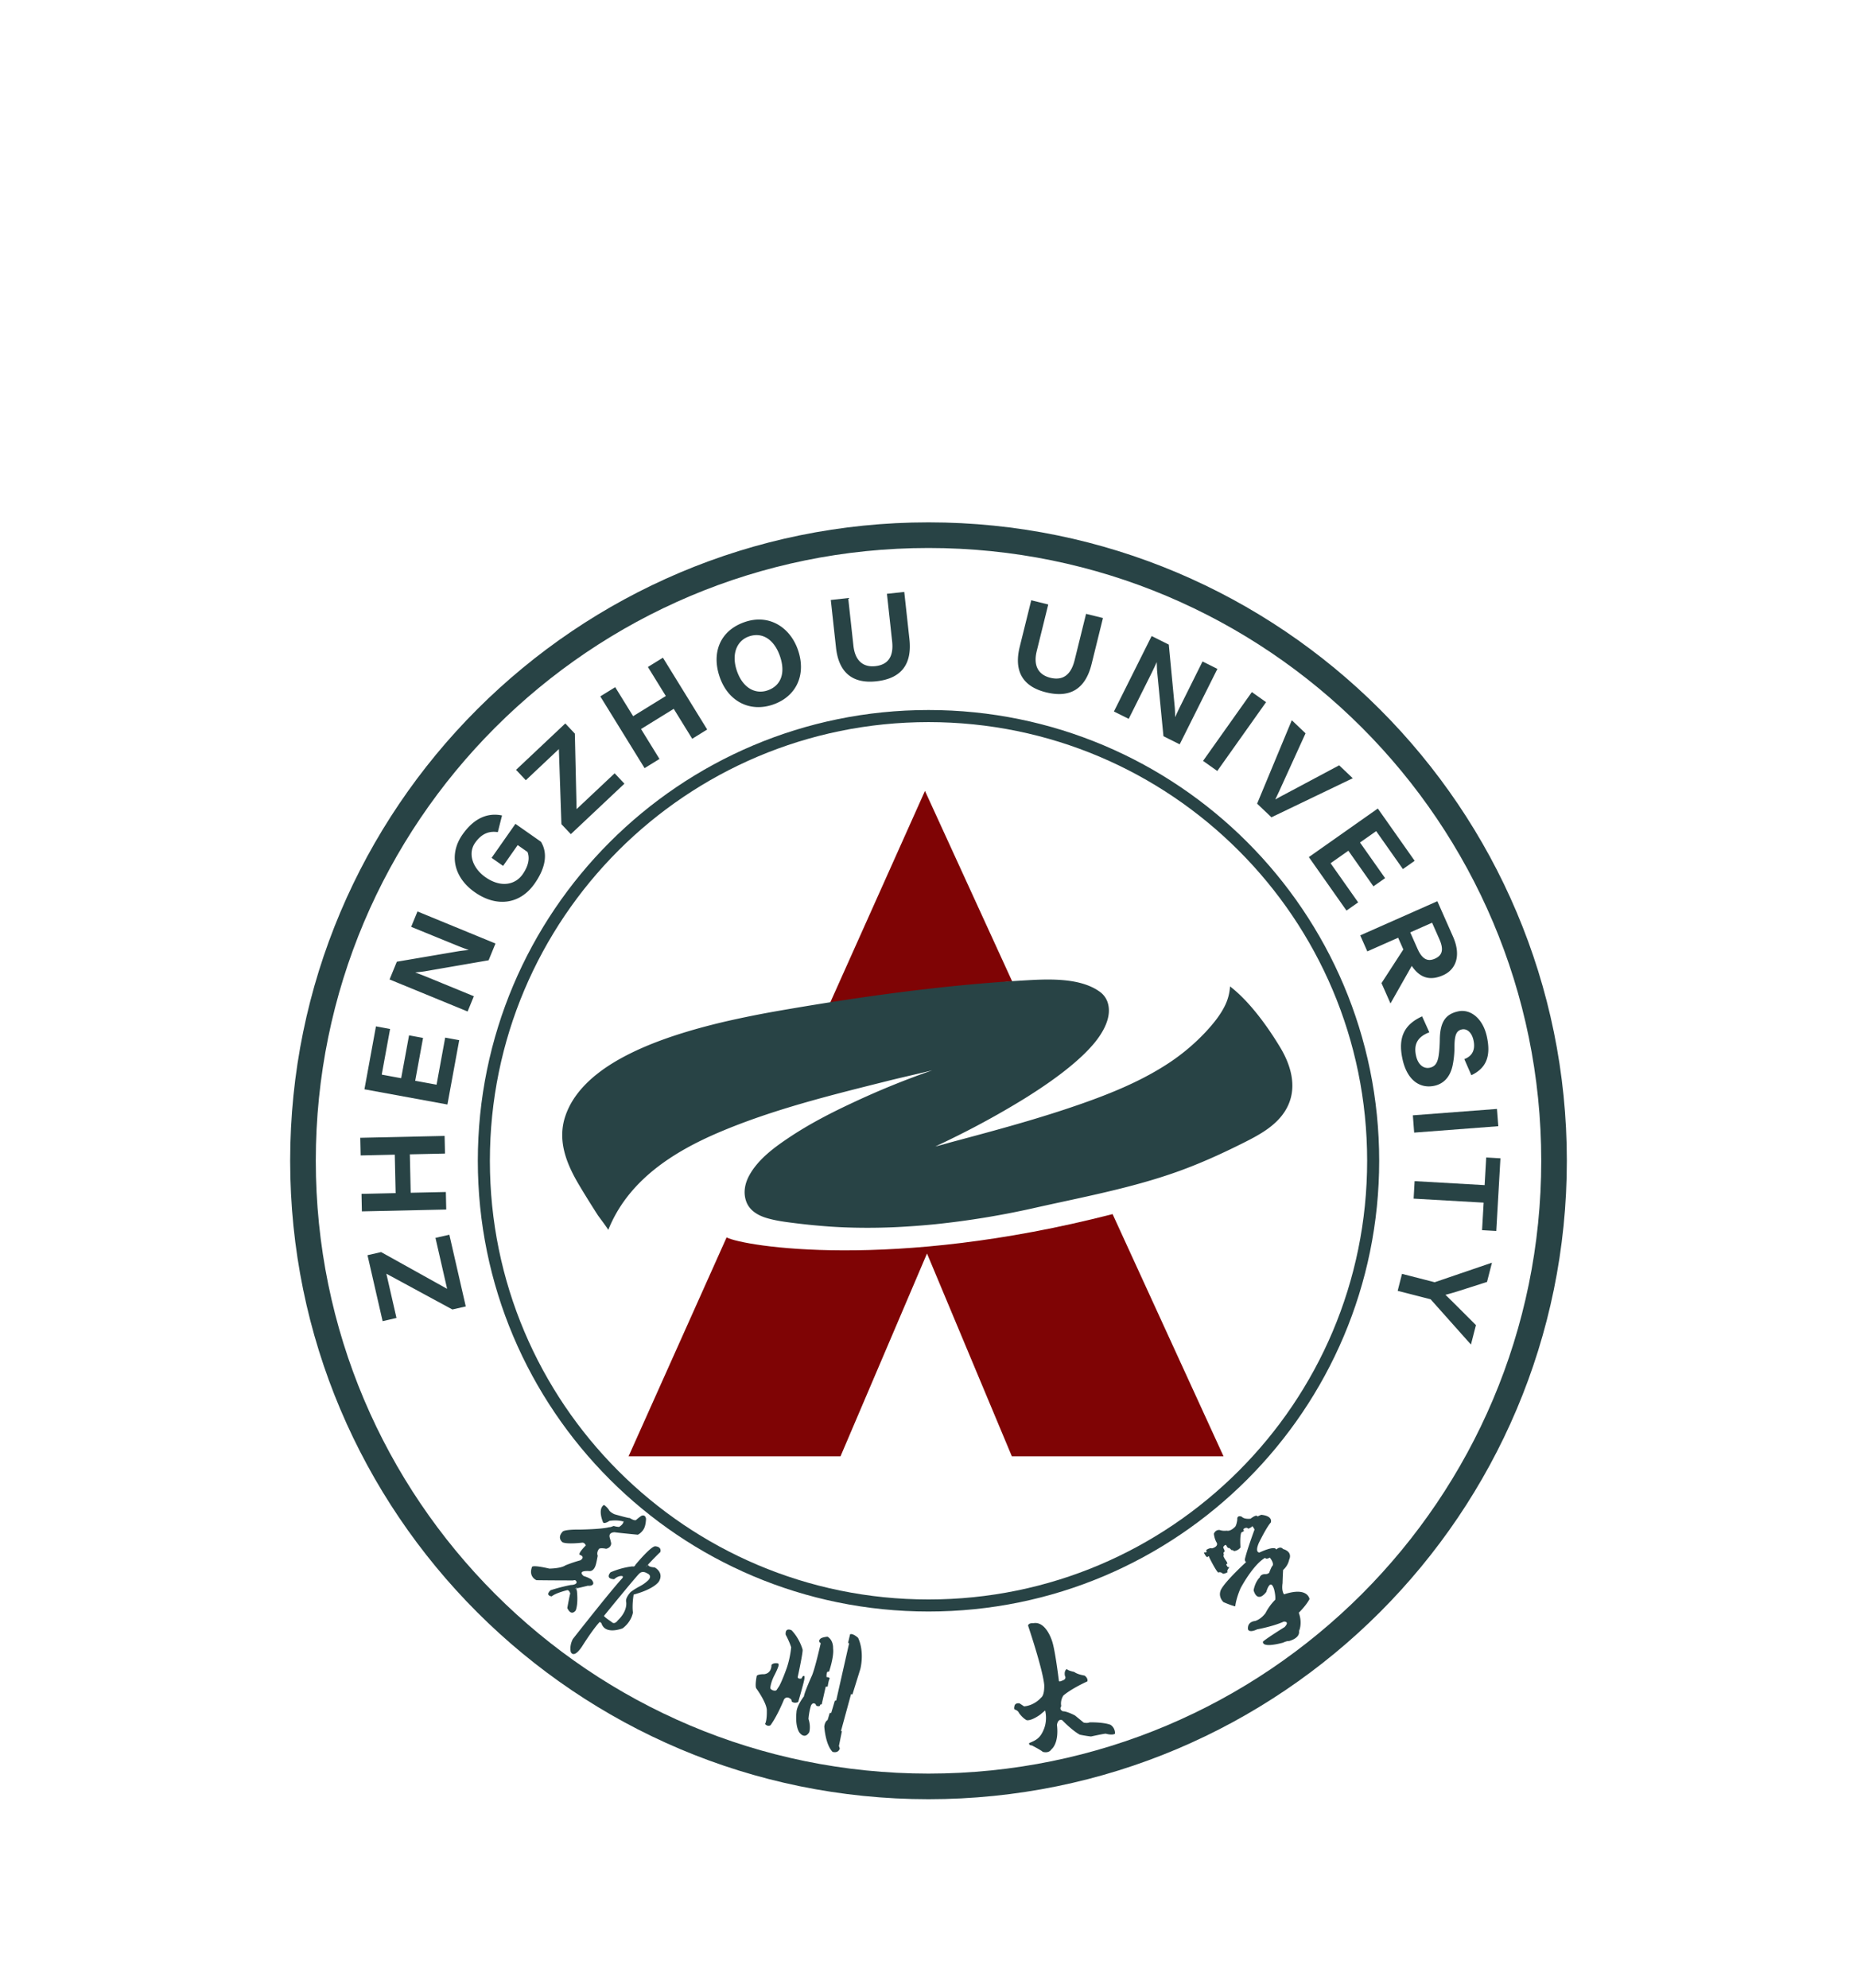 <svg width="128" height="137" fill="none" xmlns="http://www.w3.org/2000/svg"><g filter="url(#a)" fill-rule="evenodd" clip-rule="evenodd"><path d="m50.083 69.282-6.756 15.086h14.608l5.962-13.978 5.848 13.978h14.591L76.69 67.677l-.013.001c-15.205 3.908-25.415 2.213-26.594 1.604ZM67.43 51.897c.86-.119 1.639-.201 2.34-.256l-6.013-13.133-6.543 14.613c3.89-.535 7.6-.867 10.216-1.224Z" fill="#7F0405"/><path d="M53.603 98.634s-.304-.056-.428.116c0 0 .036.558-.497.634 0 0-.432-.013-.518.118 0 0-.155.762-.009.891 0 0 .736 1.013.704 1.527 0 0 .021.627-.12.895 0 0 .147.2.367.095 0 0 .404-.498.938-1.779 0 0 .164-.317.504.001l.03.135s.158.159.443.037c0 0 .37-1.253.424-1.573 0 0 .08-.37-.132-.175 0 0-.088.184-.092.128 0 0-.193.049-.234-.09 0 0 .365-1.674.34-1.898 0 0-.188-.743-.759-1.337 0 0-.451-.238-.41.299 0 0 .245.445.38.871 0 0-.05.666-.3 1.414 0 0-.31.883-.53 1.269 0 0-.076.111-.148.222-.009.011-.014.022-.021.033-.079.121-.426.012-.437-.129 0 0 .005-.31.245-.81 0 0 .262-.493.322-.735 0 0 .036-.13-.062-.16ZM57.044 96.8s-.451.029-.532.186c0 0-.143.133.06.26 0 0-.413 1.86-.64 2.307 0 0-.487 1.085-.517 1.355 0 0-.51.659-.516 1.113 0 0-.11.852.183 1.353 0 0 .358.561.698.009 0 0 .125-.393-.052-.912 0 0 .021-.428.17-.917 0 0 .111-.285.322-.102 0 0 .032.107.074.118 0 0 .136.041.209.004l.047-.1.09-.011.275-1.216.136-.01s.064-.464.14-.546c0 0 .01-.099-.22-.108 0 0-.019-.304.074-.372 0 0 .067.005.102-.009 0 0 .355-1.038.276-1.602 0 0 .04-.546-.38-.8ZM58.596 96.63l-.142.6.076.018-.892 3.947-.095.023-.248.831-.104.009-.147.486s-.184.079-.227.448c0 0 .068 1.226.569 1.743 0 0 .381.135.5-.227l-.06-.179.204-1.01-.06-.025.692-2.538.095.024.544-1.751s.311-1.138-.152-2.148c0 0-.337-.322-.553-.25ZM70.862 96.032s1.001 2.959 1.114 4.079c0 0 .043.704-.217.89 0 0-.436.533-1.169.601l-.306-.202s-.245-.066-.342.12c0 0-.082.233-.003.297 0 0 .225.054.297.238 0 0 .215.32.514.492 0 0 .256.113.95-.376 0 0 .254-.216.34-.284 0 0 .161.567-.05 1.188-.009.024-.016.047-.025.068-.25.648-.551.791-1.026.988 0 0-.05.16.183.161 0 0 .628.321.752.443 0 0 .408.134.596-.171 0 0 .537-.374.385-1.686 0 0 .055-.456.365-.322 0 0 .673.709 1.213.997 0 0 .398.084.77.124 0 0 .92-.204 1.022-.192 0 0 .422.129.63.004 0 0 .036-.389-.308-.616 0 0-.402-.183-1.442-.17 0 0-.135.077-.41.016 0 0-.401-.331-.598-.49 0 0-.553-.297-.834-.289 0 0-.29-.107-.11-.356 0 0-.101-.334.14-.726 0 0 .483-.441 1.656-.978 0 0 .079-.204-.193-.402 0 0-.478-.069-.713-.251 0 0-.472-.093-.494-.199 0 0-.218.066-.148.462 0 0 .157.231-.176.333 0 0-.22.111-.236.027 0 0-.238-1.973-.446-2.67 0 0-.41-1.474-1.315-1.311 0 0-.328-.032-.365.163ZM83.671 89.703s.029.354.194.615c0 0 .107.163-.111.305 0 0-.163.107-.274.075-.11-.03.11.032.11.032s-.171-.11-.46.107c0 0 .085.084.008.145l-.161.013s.145.33.254.324c0 0 .08-.156.125.025 0 0 .42.86.61 1.034 0 0 .158-.052.189.006 0 0 .012-.043.134.075 0 0 .14.014.33-.11 0 0-.046-.047-.006-.144 0 0 .027-.052.088-.142.062-.09-.03-.057-.03-.057s-.105-.018-.108-.125c0 0-.095-.004.016-.117 0 0 .068.076-.03-.143 0 0-.278-.365-.203-.433 0 0 .032.034-.018-.186 0 0 .134-.05.061-.18-.01-.02-.08-.192-.08-.192s.145-.23.218-.122c0 0 .105.238.19.168 0 0 .125.091.168.167 0 0 .07-.052.166.055 0 0 .281-.007.453-.252 0 0-.06-.757.06-1.033 0 0 .177-.06.19-.143 0 0-.108.023-.014-.117 0 0 .2-.134.287.002 0 0 .206-.052.297-.177 0 0 .132.174.147.242 0 0-.487 1.306-.66 2.022 0 0-.028.152.082.215 0 0-1.348 1.228-1.7 1.844 0 0-.31.444.135.914 0 0 .559.247.816.29 0 0 .043-.504.37-1.254 0 0 .851-1.611 1.687-2.087 0 0 .056.143.324-.018 0 0 .374.449.143.614 0 0-.134.27-.177.418 0 0-.057.095-.247.111 0 0-.33-.039-.415.231 0 0-.296.25-.42.876 0 0 .216.945.873.123 0 0 .277-1.018.538-.188 0 0 .117.43.08.723 0 0-.391.365-.669.917 0 0-.286.417-.723.547 0 0-.54.027-.486.568 0 0 .044.283.633.007 0 0 1.092-.197 1.831-.533 0 0 .44-.034.061.375 0 0-1.17.724-1.487.997 0 0-.19.487 1.367.083 0 0 .295-.138.408-.113 0 0 .706-.157.709-.618.005-.46-.007-.057-.007-.057s.26-.539-.014-1.278c0 0 .506-.492.739-.941 0 0-.1-.874-1.752-.328 0 0-.189-.18-.106-.77 0 0 .018-.64.04-.912 0 0 .327-.256.418-.716 0 0 .285-.516-.428-.727 0 0-.154-.236-.472.04 0 0 .005-.325-1.15.203 0 0-.341.029-.037-.673 0 0 .533-1.091.818-1.392 0 0 .191-.446-.655-.534 0 0-.161.058-.261.12 0 0-.015-.204-.477.147 0 0-.42.065-.612-.138 0 0-.333-.143-.304.2 0 0-.027.3-.132.477 0 0-.316.358-.597.286 0 0-.243.041-.481-.043 0 0-.276-.052-.403.255ZM41.631 87.718s.204.126.344.351c0 0 .052.14.376.29 0 0 1.006.29 1.058.261 0 0 .306.208.43.14 0 0 .246-.217.377-.292 0 0 .256-.127.313.199 0 0-.003.43-.145.69 0 0-.141.276-.419.414 0 0-1.242-.118-1.594-.168 0 0-.471-.02-.335.397 0 0 .07.239.091.367 0 0 .014.29-.345.374 0 0-.34-.08-.485-.003 0 0-.2.227-.097.48 0 0-.099.547-.136.628 0 0-.106.458-.447.431 0 0-.34-.027-.473.049 0 0-.168.085.093.297 0 0 .276.071.523.23 0 0 .336.342-.054.43-.392.086.025-.05.025-.05s-.614.156-.954.23c-.338.073.02-.04.02-.04s-.113.104-.034.195c0 0 .112.873-.08 1.37 0 0-.294.445-.58-.164 0 0 .135-.768.203-1.006 0 0-.08-.261-.222-.222 0 0-.782.188-1.056.425 0 0-.481-.045-.075-.425 0 0 .67-.222 1.393-.36 0 0 .333.006.399-.162 0 0-.002-.238-.238-.152 0 0-1.423 0-2.526-.016 0 0-.56-.22-.315-.9 0 0-.066-.192 1.203.101 0 0 .784-.005 1.1-.222 0 0 .464-.195 1.04-.352 0 0 .355-.215-.023-.37 0 0-.247-.004.394-.654 0 0-.082-.208-.25-.19 0 0-.994.125-1.348-.022 0 0-.42-.288.002-.739 0 0 .082-.155 1.199-.14 0 0 1.543-.026 2.006-.166 0 0 .063.023.306-.086 0 0 .176.058.376.068 0 0 .262-.148.297-.33.036-.182.027-.033.027-.033s-.383-.145-.988-.052c0 0-.417.29-.458.047 0 0-.367-.87.082-1.148ZM42.146 95.774s-.456-.297-.515-.408c0 0 2.407-2.959 2.466-2.94 0 0 .18-.2.514.01 0 0 .42.15.029.514l-.026.021c-.433.38-.583.331-1.145.752 0 0-.35.365-.315.644 0 0 .163.612-.573 1.312 0 0-.22.333-.435.095Zm1.48-.646c-.071-.531.05-1.23.05-1.23 1.488-.406 1.751-.918 1.751-.918.35-.62-.299-.954-.299-.954-.526-.037-.437-.2-.437-.2s-.422.435.027-.05c.45-.484.8-.813.8-.813.1-.38-.347-.394-.347-.394-.304-.023-1.376 1.28-1.376 1.28-.045.157-.212.106-.212.106-.828.093-1.503.41-1.503.41-.39.476.256.472.256.472.267-.242.5-.22.5-.22.193.002.04.172.04.172-.775.834-3.392 4.172-3.392 4.172-.263.512-.136.907-.136.907.27.471.833-.495.833-.495.782-1.218 1.124-1.554 1.124-1.554.029-.088.152.054.152.054.254.836 1.459.35 1.459.35.635-.474.71-1.095.71-1.095ZM32.105 74.038l-.924.21-4.55-2.465.698 3.05-.956.22-1.042-4.546.938-.215 4.55 2.533-.803-3.512.957-.218 1.132 4.944ZM30.673 63.503l-2.423.053.059 2.648 2.423-.052.027 1.208-5.815.127-.025-1.206 2.352-.052-.06-2.65-2.351.053-.027-1.216 5.813-.129.027 1.216ZM30.84 60.122l-5.72-1.049.794-4.337.974.18-.576 3.146 1.34.247.543-2.954.965.178-.541 2.953 1.473.27.594-3.245.967.177-.813 4.434ZM33.679 50.182l-4.414.763c-.14.025-.514.062-.634.075l-.003.005c.215.074.61.23.93.36l3.104 1.275-.431 1.052-5.379-2.209.501-1.222 4.287-.73c.147-.022.539-.069.646-.07l.006-.013a19.007 19.007 0 0 1-.811-.31l-3.14-1.281.435-1.06 5.377 2.209-.474 1.156ZM37.286 42.012c.447.729.39 1.706-.437 2.886-1.013 1.446-2.633 1.64-4.124.592-1.475-1.033-1.786-2.631-.847-3.973.833-1.185 1.785-1.511 2.726-1.316l-.29 1.15c-.635-.1-1.143.132-1.568.738-.515.736-.171 1.744.713 2.365 1.083.759 2.067.51 2.56-.19.413-.59.508-1.119.341-1.546l-.676-.475-1.006 1.434-.793-.555 1.643-2.343 1.758 1.233ZM39.347 41.489l-.65-.69-.175-5.174-2.278 2.148-.673-.716 3.393-3.197.66.7.119 5.205 2.624-2.47.673.716-3.693 3.478ZM47.713 34.915l-1.273-2.062-2.255 1.391 1.272 2.062-1.027.634-3.052-4.946 1.028-.635 1.235 2 2.253-1.39-1.235-2.001 1.035-.64 3.051 4.948-1.032.64ZM53.762 29.226c-.397-1.156-1.219-1.679-2.128-1.367-.861.295-1.233 1.237-.84 2.38.416 1.209 1.296 1.624 2.112 1.343.935-.32 1.252-1.207.856-2.356Zm1.242-.426c.586 1.703-.114 3.206-1.725 3.76-1.57.54-3.084-.196-3.673-1.905-.57-1.658.009-3.194 1.732-3.786 1.678-.576 3.13.367 3.666 1.931ZM57.265 25.35l1.2-.133.36 3.288c.124 1.11.74 1.49 1.513 1.405.863-.095 1.273-.644 1.155-1.713l-.358-3.272 1.194-.13.356 3.25c.186 1.686-.512 2.715-2.275 2.909-1.643.18-2.596-.598-2.785-2.318l-.36-3.287ZM71.082 25.371l1.172.29-.793 3.21c-.268 1.083.181 1.652.934 1.84.844.207 1.416-.167 1.676-1.208l.79-3.197 1.164.288-.784 3.175c-.408 1.647-1.415 2.372-3.137 1.946-1.606-.396-2.232-1.454-1.817-3.134l.795-3.21ZM80.195 34.74s-.42-4.31-.433-4.456c-.016-.144-.027-.52-.029-.64l-.007-.003c-.088.21-.272.59-.426.902l-1.5 3-1.019-.508 2.6-5.2 1.183.59.411 4.329c.013.148.029.542.022.65l.012.007c.07-.17.278-.604.37-.788l1.51-3.036 1.024.512-2.6 5.2-1.118-.559ZM83.905 37.135l-.98-.695 3.364-4.743.98.695-3.364 4.743ZM87.639 40.328l-.988-.94 2.391-5.75.947.902-1.815 3.986c-.11.227-.219.476-.262.551l.017.014c.082-.055.363-.207.542-.302l3.836-2.044.936.891-5.604 2.692ZM90.217 43.07l4.754-3.348 2.54 3.605-.81.57-1.843-2.616-1.115.784 1.73 2.456-.805.565-1.727-2.455-1.226.862 1.901 2.698-.804.565-2.595-3.685ZM97.206 48.26l.501 1.129c.317.717.695.905 1.198.683.49-.218.64-.594.306-1.35l-.5-1.129-1.505.666Zm-1.981 3.495 1.505-2.32-.358-.807-2.125.941-.488-1.104 5.316-2.354 1.077 2.435c.578 1.304.21 2.271-.682 2.667-.837.37-1.557.248-2.16-.643l-1.466 2.587-.62-1.402ZM98.521 55.147c-.822.311-1.088.834-.916 1.614.143.648.549.913.948.825.331-.073.539-.279.62-.897.04-.277.066-.681.071-1.057.02-1.221.412-1.742 1.26-1.928.834-.186 1.701.462 1.98 1.725.313 1.414-.077 2.202-1.065 2.674l-.485-1.11c.513-.193.784-.606.632-1.297-.133-.6-.498-.814-.795-.75-.372.082-.516.353-.517 1.23a6.19 6.19 0 0 1-.135 1.288c-.19.845-.687 1.245-1.24 1.366-.972.215-1.878-.343-2.205-1.827-.337-1.525.141-2.406 1.351-2.956l.496 1.1ZM97.476 62.059l-.09-1.192 5.797-.441.091 1.191-5.798.442ZM102.265 66.885l-4.826-.276.068-1.206 4.826.275.109-1.906.981.058-.287 5.008-.98-.056.109-1.897ZM102.498 72.35s-2.082.669-2.255.719c-.174.05-.426.123-.605.166l-.002.006c.113.102.297.295.438.426l1.66 1.659-.344 1.34-2.78-3.12-2.271-.583.299-1.17 2.251.578 3.949-1.348-.34 1.326Z" fill="#284345"/><path d="M42.622 42.621c-5.472 5.472-8.855 13.027-8.855 21.38 0 8.35 3.383 15.905 8.855 21.376 5.472 5.472 13.029 8.857 21.379 8.857 8.35 0 15.905-3.385 21.377-8.857C90.852 79.906 94.235 72.35 94.235 64c0-8.352-3.383-15.907-8.857-21.379-5.472-5.471-13.027-8.854-21.377-8.854S48.096 37.15 42.622 42.62Zm-9.687 21.38c.002-17.157 13.91-31.067 31.066-31.067S95.065 46.844 95.065 64c0 17.157-13.907 31.064-31.064 31.064-17.156 0-31.064-13.907-31.066-31.064Z" fill="#284345"/><path d="M34.137 34.137C26.492 41.782 21.768 52.335 21.767 64c.001 11.667 4.725 22.218 12.37 29.865 7.646 7.643 18.198 12.368 29.863 12.37 11.665-.002 22.218-4.727 29.865-12.37 7.643-7.647 12.37-18.198 12.37-29.865 0-11.665-4.727-22.218-12.37-29.863-7.647-7.645-18.2-12.37-29.865-12.37s-22.217 4.725-29.863 12.37ZM20 64c.002-24.3 19.7-43.998 44-44 24.302.002 44 19.7 44 44 0 24.302-19.698 44-44 44-24.3 0-43.998-19.698-44-44Z" fill="#284345"/><path d="M41.925 68.769c1.36-3.397 4.433-5.366 7.662-6.74 3.695-1.57 7.706-2.557 11.592-3.529 1.026-.258 2.057-.481 3.08-.734a55.922 55.922 0 0 0-5.53 2.254c-1.448.676-2.879 1.414-4.214 2.294-1.056.7-2.22 1.53-2.851 2.662-.315.562-.453 1.207-.226 1.833.226.616.795.952 1.395 1.133.628.188 1.281.272 1.93.353a43.77 43.77 0 0 0 2.054.21c.385.033.77.056 1.154.074 1.248.056 2.5.052 3.747-.003a54.174 54.174 0 0 0 2.797-.208 58.647 58.647 0 0 0 6.857-1.133c3.287-.737 6.66-1.362 9.836-2.502 1.45-.521 2.862-1.155 4.242-1.84 1.29-.641 2.727-1.35 3.35-2.739.595-1.328.162-2.765-.548-3.952-.876-1.455-2.116-3.179-3.468-4.22a3.495 3.495 0 0 1-.322 1.267c-.325.689-.828 1.3-1.342 1.857a14.285 14.285 0 0 1-2.923 2.392c-1.767 1.106-3.721 1.895-5.683 2.583-2.91 1.02-5.894 1.82-8.87 2.616-.391.106-.781.226-1.175.316.116-.052.23-.108.347-.161a67.063 67.063 0 0 0 2.33-1.163 58.235 58.235 0 0 0 3.487-1.986c.609-.38 1.21-.773 1.796-1.189.56-.397 1.108-.814 1.627-1.261.467-.4.914-.826 1.312-1.293.642-.755 1.333-1.894.963-2.923a1.468 1.468 0 0 0-.523-.685c-1.38-1.004-3.637-.875-5.243-.78-5.656.329-11.434 1.14-17.013 2.113a70.997 70.997 0 0 0-3.62.732c-.577.136-1.154.283-1.728.44-.553.153-1.105.318-1.649.496-.524.172-1.043.358-1.557.56-.483.192-.96.4-1.428.627-.439.213-.868.444-1.285.697-.39.237-.768.495-1.126.78a8.19 8.19 0 0 0-.937.859c-.272.292-.519.609-.732.947a5.222 5.222 0 0 0-.503 1.042c-.601 1.71.049 3.324.926 4.8.415.698.848 1.39 1.287 2.075.05.079.74.988.725 1.029Z" fill="#284345"/></g><defs><filter id="a" x="-13" y="0" width="154" height="157" filterUnits="userSpaceOnUse" color-interpolation-filters="sRGB"><feFlood flood-opacity="0" result="BackgroundImageFix"/><feColorMatrix in="SourceAlpha" values="0 0 0 0 0 0 0 0 0 0 0 0 0 0 0 0 0 0 127 0" result="hardAlpha"/><feOffset dy="16"/><feGaussianBlur stdDeviation="6.5"/><feColorMatrix values="0 0 0 0 0 0 0 0 0 0 0 0 0 0 0 0 0 0 0.03 0"/><feBlend in2="BackgroundImageFix" result="effect1_dropShadow_49_8876"/><feBlend in="SourceGraphic" in2="effect1_dropShadow_49_8876" result="shape"/></filter></defs></svg>